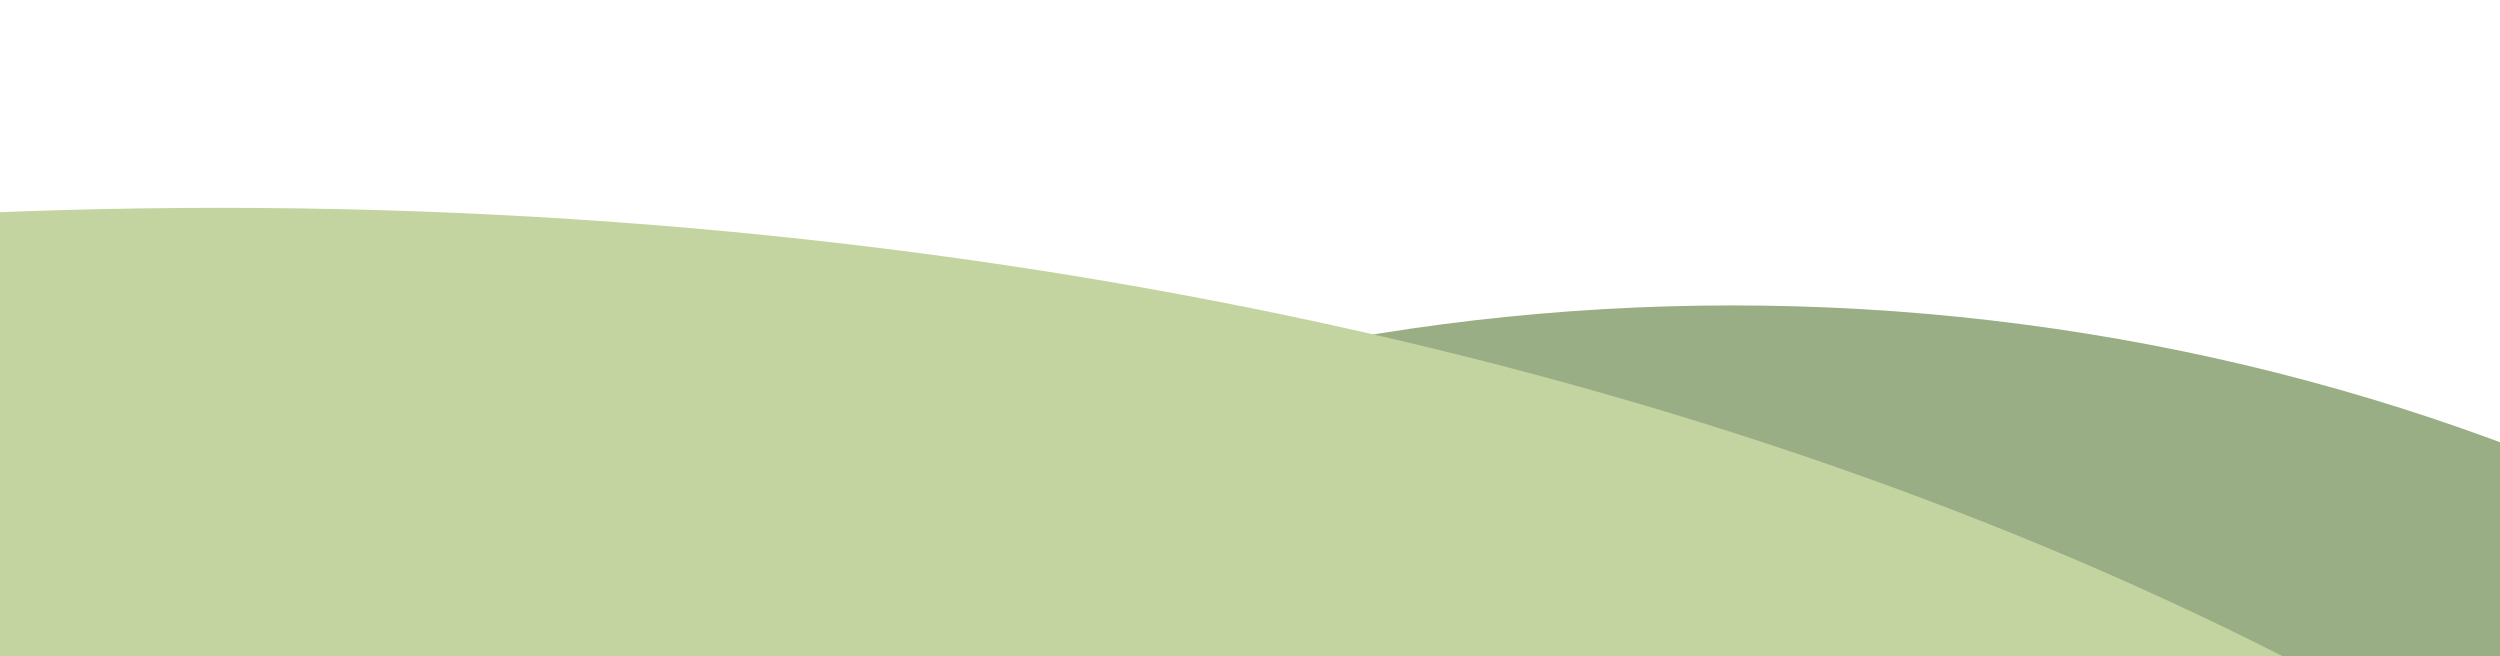 <svg xmlns="http://www.w3.org/2000/svg" width="320" height="84">
    <defs>
        <clipPath id="a">
            <path data-name="Rectangle 1016" transform="translate(0 236)" style="fill:#fff;stroke:#707070" d="M0 0h320v84H0z"/>
        </clipPath>
    </defs>
    <g data-name="Mask Group 135" transform="translate(0 -236)" style="clip-path:url(#a)">
        <ellipse data-name="Ellipse 141" cx="255.697" cy="228.15" rx="255.697" ry="228.15" transform="translate(-33.941 275.094)" style="fill:#99ae84"/>
        <path data-name="Path 227" d="M398.094 0c219.862 0 398.094 102.146 398.094 228.15S617.956 456.3 398.094 456.3 0 354.154 0 228.15 178.233 0 398.094 0z" transform="translate(-369.941 262.602)" style="fill:#c3d4a0"/>
    </g>
</svg>

